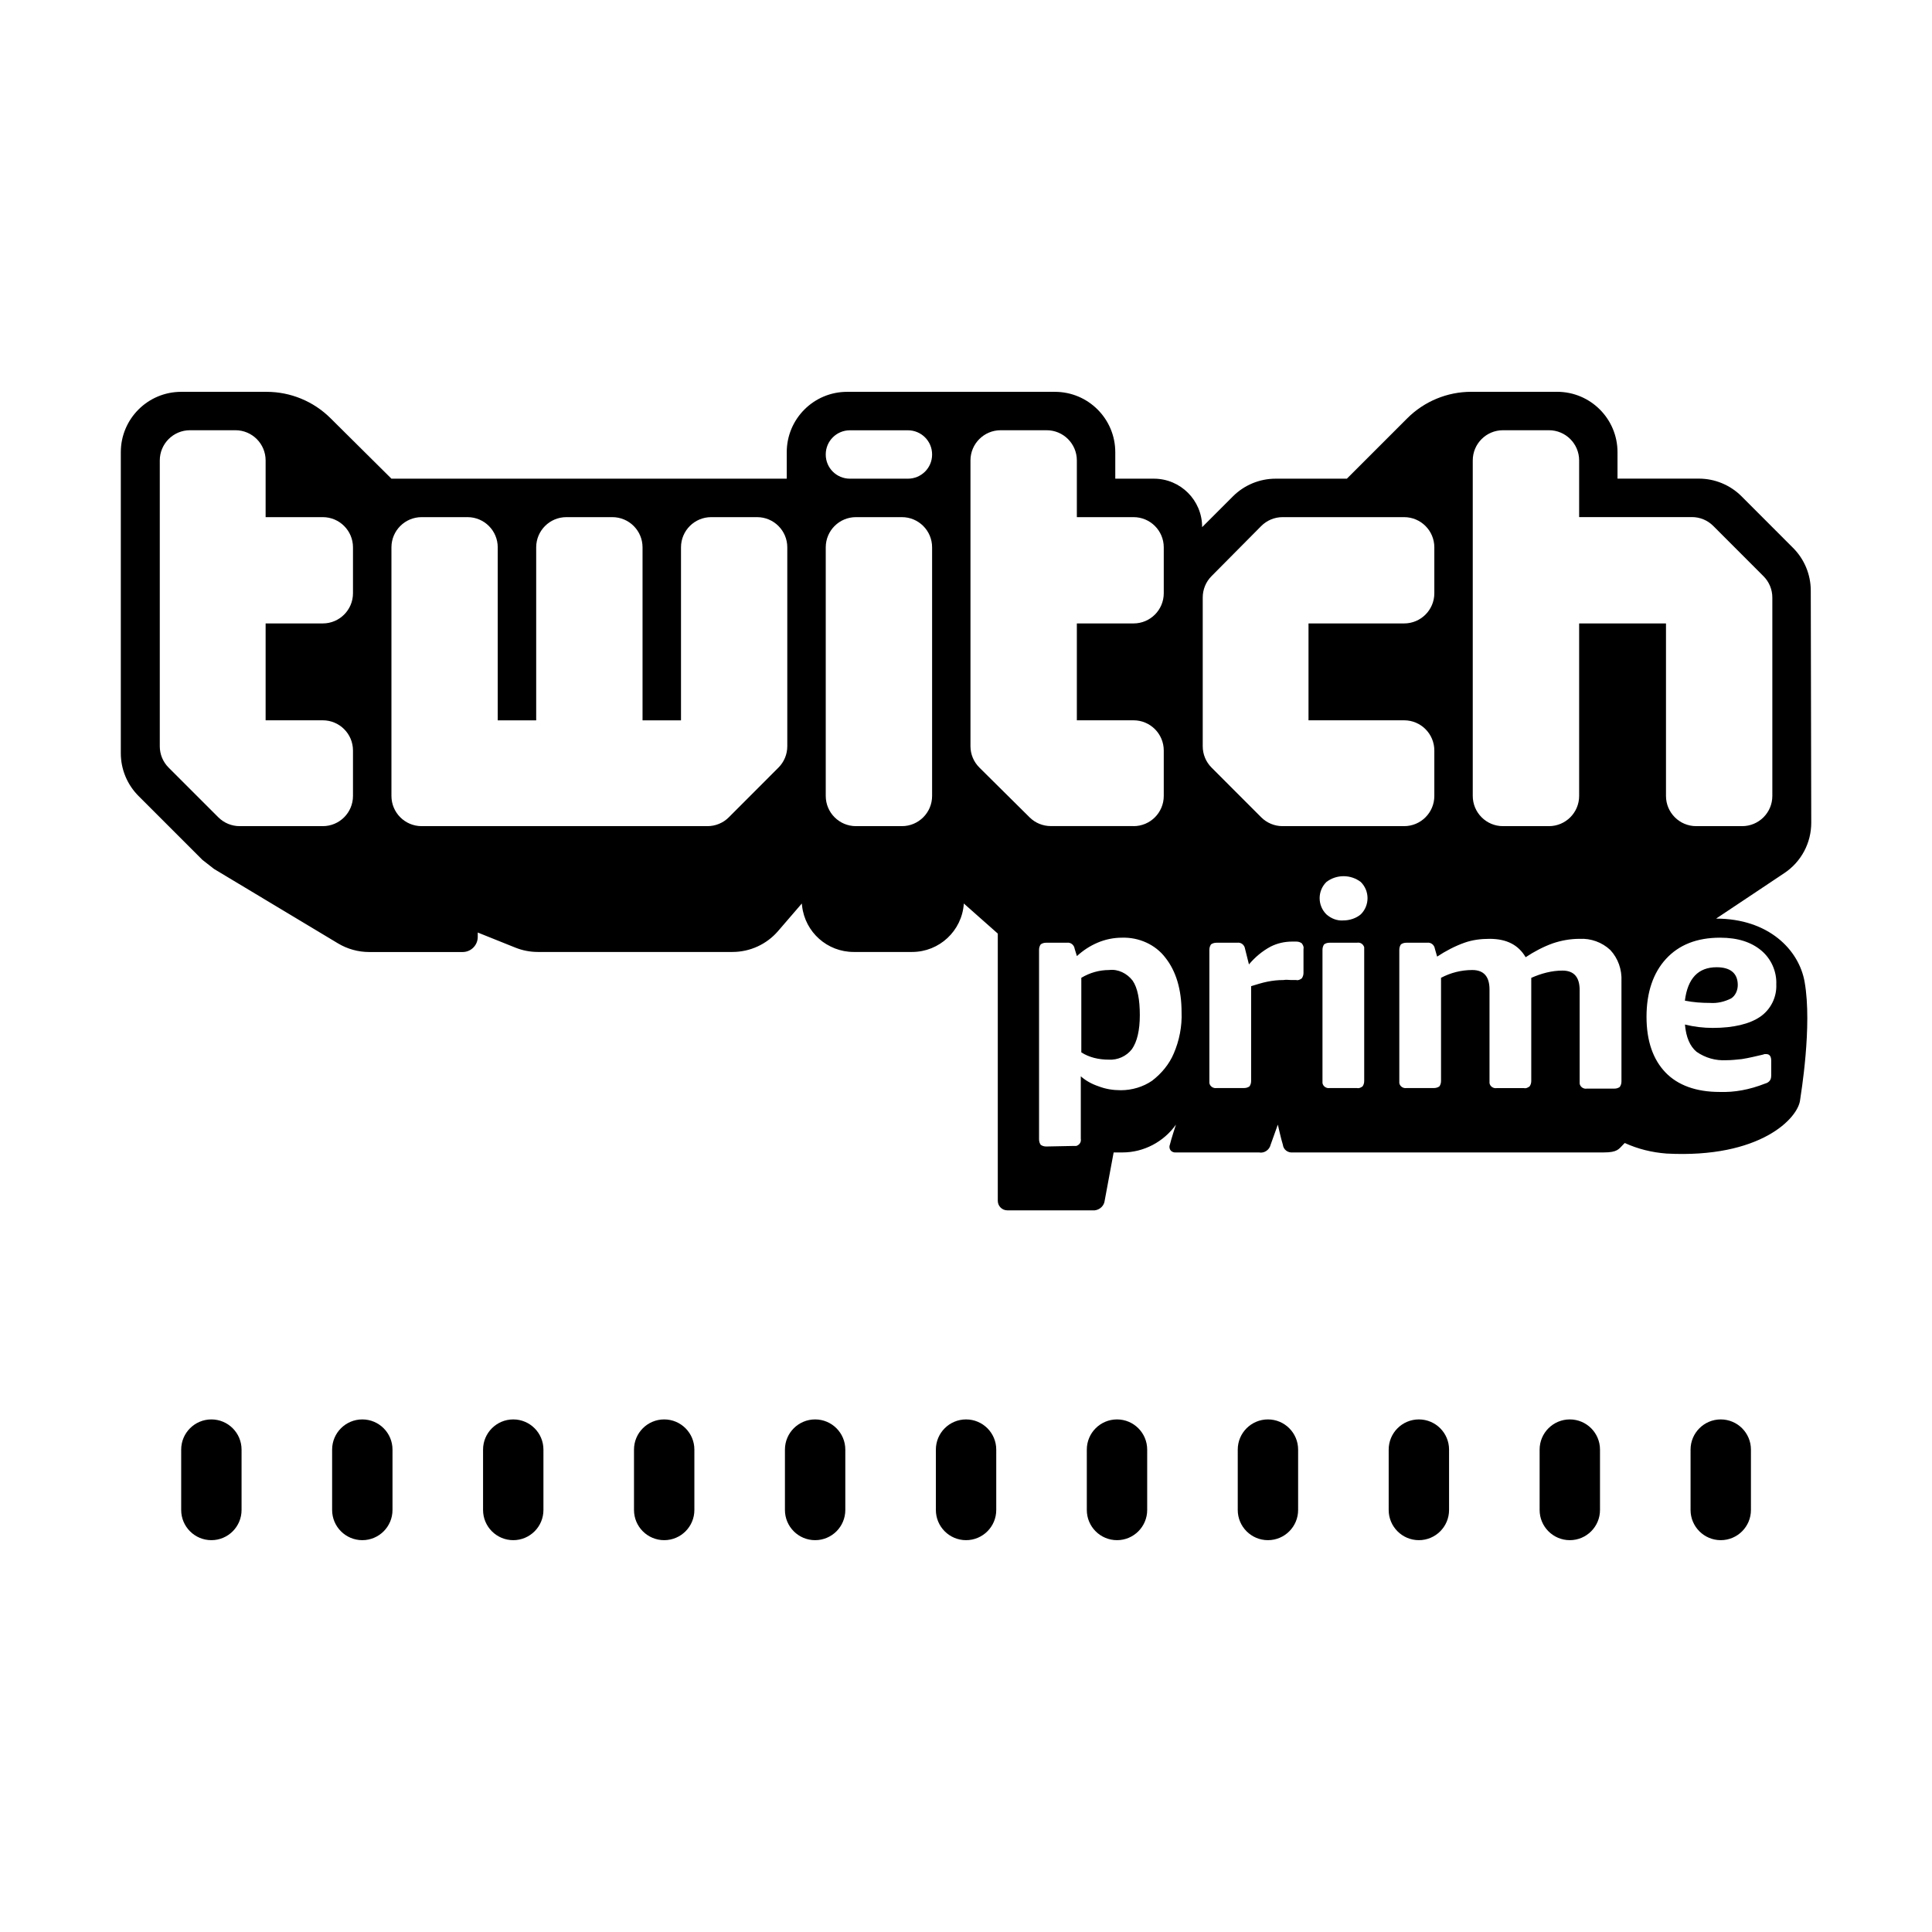 <?xml version="1.0"?><svg fill="#000000" xmlns="http://www.w3.org/2000/svg"  viewBox="0 0 64 64" width="64px" height="64px">    <path d="M 48.738 12.979 C 47.943 12.979 47.18 13.294 46.617 13.857 L 44.617 15.857 L 42.256 15.857 C 41.726 15.857 41.217 16.068 40.842 16.443 L 39.822 17.463 L 39.822 17.457 C 39.822 16.573 39.107 15.857 38.223 15.857 L 36.945 15.857 L 36.945 14.98 C 36.945 13.875 36.05 12.98 34.945 12.98 L 28.062 12.98 C 26.957 12.98 26.062 13.875 26.062 14.98 L 26.062 15.857 L 12.967 15.857 L 10.947 13.852 C 10.384 13.293 9.624 12.98 8.832 12.98 L 6.002 12.98 C 4.897 12.98 4.002 13.875 4.002 14.98 L 4.002 24.953 C 4.002 25.483 4.214 25.992 4.588 26.367 L 6.705 28.484 C 6.834 28.585 6.961 28.684 7.09 28.785 L 11.199 31.252 C 11.51 31.438 11.867 31.537 12.229 31.537 L 15.33 31.537 C 15.604 31.535 15.826 31.311 15.826 31.037 L 15.826 30.891 L 17.072 31.391 C 17.309 31.486 17.562 31.535 17.818 31.535 L 24.262 31.535 C 24.844 31.535 25.395 31.283 25.775 30.842 L 26.561 29.93 L 26.57 30.012 C 26.67 30.881 27.405 31.535 28.279 31.535 L 30.213 31.535 C 31.117 31.535 31.866 30.836 31.928 29.934 L 31.928 29.93 L 33.053 30.926 L 33.053 39.779 C 33.053 39.952 33.195 40.094 33.367 40.094 L 36.264 40.094 C 36.43 40.076 36.578 39.946 36.596 39.762 L 36.891 38.176 L 37.186 38.176 C 37.887 38.176 38.549 37.826 38.955 37.254 C 38.955 37.254 38.791 37.752 38.754 37.918 C 38.717 38.01 38.754 38.121 38.846 38.158 C 38.883 38.176 38.901 38.176 38.938 38.176 L 41.703 38.176 C 41.887 38.213 42.055 38.084 42.092 37.918 L 42.33 37.254 C 42.33 37.254 42.441 37.752 42.496 37.918 C 42.514 38.084 42.662 38.194 42.828 38.176 L 53.121 38.176 C 53.583 38.176 53.62 38.066 53.768 37.918 L 53.822 37.863 C 54.264 38.065 54.725 38.176 55.205 38.213 C 58.322 38.379 59.578 37.033 59.633 36.424 C 59.652 36.276 60.039 33.988 59.781 32.531 C 59.596 31.461 58.583 30.43 56.848 30.43 L 59.109 28.922 C 59.667 28.55 60.001 27.924 60 27.254 L 59.984 19.561 C 59.983 19.032 59.772 18.524 59.398 18.15 L 57.691 16.441 C 57.316 16.066 56.807 15.855 56.277 15.855 L 53.582 15.855 L 53.582 14.979 C 53.582 13.874 52.687 12.979 51.582 12.979 L 48.738 12.979 z M 6.293 14.252 L 7.799 14.252 C 8.351 14.252 8.799 14.7 8.799 15.252 L 8.799 17.131 L 10.693 17.131 C 11.245 17.131 11.693 17.579 11.693 18.131 L 11.693 19.652 C 11.693 20.204 11.245 20.652 10.693 20.652 L 8.799 20.652 L 8.799 23.861 L 10.693 23.861 C 11.245 23.861 11.693 24.309 11.693 24.861 L 11.693 26.367 C 11.693 26.919 11.245 27.367 10.693 27.367 L 7.939 27.367 C 7.674 27.367 7.42 27.262 7.232 27.074 L 5.586 25.428 C 5.398 25.241 5.293 24.986 5.293 24.721 L 5.293 15.252 C 5.293 14.7 5.741 14.252 6.293 14.252 z M 33.148 14.252 L 34.672 14.252 C 35.224 14.252 35.672 14.7 35.672 15.252 L 35.672 17.131 L 37.551 17.131 C 38.103 17.131 38.551 17.579 38.551 18.131 L 38.551 19.652 C 38.551 20.204 38.103 20.652 37.551 20.652 L 35.672 20.652 L 35.672 23.861 L 37.551 23.861 C 38.103 23.861 38.551 24.309 38.551 24.861 L 38.551 26.367 C 38.551 26.919 38.103 27.367 37.551 27.367 L 37.551 27.365 L 34.811 27.365 C 34.547 27.365 34.294 27.262 34.107 27.076 L 32.445 25.428 C 32.255 25.24 32.148 24.986 32.148 24.719 L 32.148 15.252 C 32.148 14.7 32.596 14.252 33.148 14.252 z M 49.787 14.252 L 51.311 14.252 C 51.863 14.252 52.311 14.7 52.311 15.252 L 52.311 17.129 L 56.047 17.129 C 56.312 17.129 56.566 17.234 56.754 17.422 L 58.418 19.088 C 58.606 19.275 58.711 19.53 58.711 19.795 L 58.711 26.367 C 58.711 26.919 58.263 27.367 57.711 27.367 L 56.188 27.367 C 55.636 27.367 55.188 26.919 55.188 26.367 L 55.188 20.652 L 52.311 20.652 L 52.311 26.367 C 52.311 26.919 51.863 27.367 51.311 27.367 L 49.787 27.367 C 49.235 27.367 48.787 26.919 48.787 26.365 L 48.787 15.252 C 48.787 14.7 49.235 14.252 49.787 14.252 z M 28.154 14.254 L 30.076 14.254 C 30.518 14.254 30.877 14.611 30.877 15.053 L 30.877 15.059 C 30.877 15.501 30.518 15.857 30.076 15.857 L 28.154 15.857 C 27.712 15.857 27.354 15.501 27.354 15.059 L 27.354 15.053 C 27.354 14.611 27.712 14.254 28.154 14.254 z M 13.967 17.131 L 15.488 17.131 C 16.04 17.131 16.488 17.579 16.488 18.131 L 16.488 23.863 L 17.762 23.863 L 17.762 18.131 C 17.762 17.579 18.21 17.131 18.762 17.131 L 20.285 17.131 C 20.837 17.131 21.285 17.579 21.285 18.131 L 21.285 23.863 L 22.559 23.863 L 22.559 18.131 C 22.559 17.579 23.007 17.131 23.559 17.131 L 25.08 17.131 C 25.632 17.131 26.08 17.579 26.08 18.131 L 26.08 24.721 C 26.08 24.986 25.975 25.24 25.787 25.428 L 24.143 27.074 C 23.956 27.262 23.701 27.367 23.436 27.367 L 13.967 27.367 C 13.415 27.367 12.967 26.919 12.967 26.367 L 12.967 18.131 C 12.967 17.579 13.415 17.131 13.967 17.131 z M 28.354 17.131 L 29.877 17.131 C 30.429 17.131 30.877 17.579 30.877 18.131 L 30.877 26.367 C 30.877 26.919 30.429 27.367 29.877 27.367 L 28.354 27.367 C 27.802 27.367 27.354 26.919 27.354 26.367 L 27.354 18.131 C 27.354 17.579 27.802 17.131 28.354 17.131 z M 42.488 17.131 L 46.514 17.131 C 47.066 17.131 47.514 17.579 47.514 18.131 L 47.514 19.652 C 47.514 20.204 47.066 20.652 46.514 20.652 L 43.346 20.652 L 43.346 23.861 L 46.514 23.861 C 47.066 23.861 47.514 24.309 47.514 24.861 L 47.514 26.367 C 47.514 26.919 47.066 27.367 46.514 27.367 L 42.486 27.367 C 42.221 27.367 41.967 27.262 41.779 27.074 L 40.135 25.428 C 39.947 25.241 39.842 24.986 39.842 24.721 L 39.842 19.793 C 39.842 19.529 39.945 19.275 40.131 19.088 L 41.779 17.426 C 41.967 17.237 42.221 17.131 42.488 17.131 z M 44.508 29.025 C 44.711 29.025 44.914 29.09 45.08 29.219 C 45.375 29.514 45.375 29.992 45.08 30.287 C 44.932 30.416 44.711 30.49 44.508 30.49 C 44.305 30.508 44.102 30.435 43.936 30.287 C 43.641 29.992 43.641 29.514 43.936 29.219 C 44.102 29.09 44.305 29.025 44.508 29.025 z M 37.168 31.062 C 37.721 31.044 38.272 31.285 38.605 31.725 C 38.956 32.168 39.141 32.775 39.141 33.531 C 39.16 33.992 39.067 34.472 38.883 34.896 C 38.736 35.247 38.478 35.561 38.164 35.801 C 37.869 36.004 37.5 36.115 37.131 36.115 C 36.873 36.115 36.633 36.078 36.393 35.986 C 36.172 35.912 35.969 35.802 35.803 35.654 L 35.803 37.721 C 35.821 37.832 35.765 37.924 35.654 37.961 L 35.562 37.961 L 34.658 37.979 C 34.585 37.979 34.53 37.961 34.475 37.924 C 34.438 37.869 34.42 37.812 34.42 37.738 L 34.42 31.469 C 34.42 31.396 34.438 31.338 34.475 31.283 C 34.53 31.246 34.584 31.229 34.658 31.229 L 35.342 31.229 C 35.471 31.211 35.582 31.303 35.6 31.432 L 35.674 31.672 C 35.876 31.487 36.096 31.34 36.355 31.229 C 36.614 31.118 36.891 31.062 37.168 31.062 z M 56.979 31.062 C 57.569 31.062 58.012 31.209 58.344 31.486 C 58.676 31.763 58.86 32.187 58.842 32.611 C 58.86 33.035 58.657 33.442 58.307 33.682 C 57.956 33.922 57.42 34.051 56.738 34.051 C 56.425 34.051 56.111 34.013 55.816 33.939 C 55.853 34.363 55.982 34.66 56.203 34.844 C 56.499 35.047 56.832 35.139 57.182 35.121 C 57.348 35.121 57.531 35.102 57.697 35.084 C 57.937 35.047 58.158 34.991 58.398 34.936 L 58.453 34.918 L 58.508 34.918 C 58.619 34.918 58.674 34.993 58.674 35.139 L 58.674 35.58 C 58.674 35.654 58.674 35.728 58.637 35.783 C 58.6 35.839 58.545 35.877 58.471 35.895 C 57.955 36.098 57.457 36.19 56.959 36.172 C 56.185 36.172 55.576 35.949 55.17 35.525 C 54.764 35.101 54.543 34.494 54.543 33.682 C 54.543 32.871 54.765 32.225 55.189 31.764 C 55.613 31.303 56.204 31.062 56.979 31.062 z M 49.342 31.1 C 49.914 31.1 50.299 31.303 50.539 31.709 C 50.816 31.525 51.129 31.359 51.443 31.248 C 51.719 31.155 52.014 31.1 52.328 31.1 C 52.697 31.081 53.068 31.211 53.344 31.471 C 53.602 31.748 53.731 32.117 53.713 32.504 L 53.713 35.824 C 53.713 35.897 53.693 35.953 53.656 36.008 C 53.601 36.045 53.547 36.062 53.473 36.062 L 52.568 36.062 C 52.457 36.081 52.346 36.007 52.328 35.896 L 52.328 35.822 L 52.328 32.799 C 52.328 32.374 52.145 32.152 51.758 32.152 C 51.407 32.152 51.057 32.245 50.725 32.393 L 50.725 35.805 C 50.725 35.879 50.707 35.933 50.67 35.988 C 50.615 36.025 50.558 36.063 50.484 36.045 L 49.58 36.045 C 49.469 36.063 49.36 35.99 49.342 35.879 L 49.342 35.805 L 49.342 32.779 C 49.342 32.354 49.157 32.133 48.77 32.133 C 48.401 32.133 48.05 32.225 47.736 32.391 L 47.736 35.803 C 47.736 35.877 47.719 35.933 47.682 35.988 C 47.627 36.025 47.57 36.043 47.496 36.043 L 46.594 36.043 C 46.483 36.061 46.372 35.988 46.354 35.877 L 46.354 35.803 L 46.354 31.469 C 46.354 31.396 46.371 31.338 46.408 31.283 C 46.463 31.246 46.518 31.229 46.592 31.229 L 47.275 31.229 C 47.404 31.211 47.515 31.303 47.533 31.432 L 47.607 31.689 C 47.884 31.505 48.198 31.34 48.512 31.229 C 48.77 31.137 49.047 31.1 49.342 31.1 z M 42.811 31.191 L 42.939 31.191 C 43.013 31.191 43.068 31.21 43.123 31.248 C 43.16 31.303 43.198 31.36 43.18 31.434 L 43.18 32.227 C 43.18 32.3 43.16 32.355 43.123 32.41 C 43.068 32.447 43.013 32.483 42.939 32.465 L 42.773 32.465 C 42.699 32.465 42.608 32.447 42.516 32.465 C 42.331 32.465 42.164 32.483 41.98 32.52 C 41.795 32.557 41.629 32.613 41.445 32.668 L 41.445 35.805 C 41.445 35.878 41.428 35.933 41.391 35.988 C 41.336 36.025 41.281 36.043 41.207 36.043 L 40.303 36.043 C 40.192 36.061 40.081 35.988 40.062 35.877 L 40.062 35.803 L 40.062 31.469 C 40.062 31.396 40.08 31.338 40.117 31.283 C 40.172 31.246 40.229 31.229 40.303 31.229 L 40.986 31.229 C 41.115 31.211 41.226 31.303 41.244 31.432 L 41.373 31.947 C 41.576 31.707 41.815 31.505 42.092 31.357 C 42.313 31.246 42.553 31.191 42.811 31.191 z M 44.047 31.229 L 44.951 31.229 C 45.061 31.211 45.153 31.267 45.191 31.377 L 45.191 31.469 L 45.191 35.803 C 45.191 35.877 45.174 35.933 45.137 35.988 C 45.082 36.025 45.025 36.061 44.951 36.043 L 44.049 36.043 C 43.938 36.061 43.827 35.988 43.809 35.877 L 43.809 35.803 L 43.809 31.469 C 43.809 31.396 43.826 31.338 43.863 31.283 C 43.918 31.246 43.973 31.229 44.047 31.229 z M 56.865 32.041 C 56.257 32.041 55.906 32.409 55.814 33.148 C 56.091 33.204 56.368 33.223 56.645 33.223 C 56.885 33.241 57.125 33.185 57.346 33.074 C 57.493 32.981 57.566 32.797 57.566 32.631 C 57.566 32.244 57.326 32.041 56.865 32.041 z M 36.742 32.133 C 36.41 32.133 36.097 32.225 35.82 32.391 L 35.82 34.861 C 36.078 35.027 36.393 35.102 36.725 35.102 C 37.02 35.121 37.314 34.992 37.498 34.752 C 37.664 34.512 37.758 34.144 37.758 33.627 C 37.758 33.11 37.684 32.722 37.518 32.482 C 37.333 32.243 37.037 32.096 36.742 32.133 z M 7.002 47.02 C 6.45 47.02 6.002 47.468 6.002 48.02 L 6.002 50.02 C 6.002 50.572 6.45 51.02 7.002 51.02 C 7.554 51.02 8.002 50.572 8.002 50.02 L 8.002 48.02 C 8.002 47.468 7.554 47.02 7.002 47.02 z M 12.002 47.02 C 11.45 47.02 11.002 47.468 11.002 48.02 L 11.002 50.02 C 11.002 50.572 11.45 51.02 12.002 51.02 C 12.554 51.02 13.002 50.572 13.002 50.02 L 13.002 48.02 C 13.002 47.468 12.554 47.02 12.002 47.02 z M 17.002 47.02 C 16.45 47.02 16.002 47.468 16.002 48.02 L 16.002 50.02 C 16.002 50.572 16.45 51.02 17.002 51.02 C 17.554 51.02 18.002 50.572 18.002 50.02 L 18.002 48.02 C 18.002 47.468 17.554 47.02 17.002 47.02 z M 22.002 47.02 C 21.45 47.02 21.002 47.468 21.002 48.02 L 21.002 50.02 C 21.002 50.572 21.45 51.02 22.002 51.02 C 22.554 51.02 23.002 50.572 23.002 50.02 L 23.002 48.02 C 23.002 47.468 22.554 47.02 22.002 47.02 z M 27.002 47.02 C 26.45 47.02 26.002 47.468 26.002 48.02 L 26.002 50.02 C 26.002 50.572 26.45 51.02 27.002 51.02 C 27.554 51.02 28.002 50.572 28.002 50.02 L 28.002 48.02 C 28.002 47.468 27.554 47.02 27.002 47.02 z M 32.002 47.02 C 31.45 47.02 31.002 47.468 31.002 48.02 L 31.002 50.02 C 31.002 50.572 31.45 51.02 32.002 51.02 C 32.554 51.02 33.002 50.572 33.002 50.02 L 33.002 48.02 C 33.002 47.468 32.554 47.02 32.002 47.02 z M 37.002 47.02 C 36.45 47.02 36.002 47.468 36.002 48.02 L 36.002 50.02 C 36.002 50.572 36.45 51.02 37.002 51.02 C 37.554 51.02 38.002 50.572 38.002 50.02 L 38.002 48.02 C 38.002 47.468 37.554 47.02 37.002 47.02 z M 42.002 47.02 C 41.45 47.02 41.002 47.468 41.002 48.02 L 41.002 50.02 C 41.002 50.572 41.45 51.02 42.002 51.02 C 42.554 51.02 43.002 50.572 43.002 50.02 L 43.002 48.02 C 43.002 47.468 42.554 47.02 42.002 47.02 z M 47.002 47.02 C 46.45 47.02 46.002 47.468 46.002 48.02 L 46.002 50.02 C 46.002 50.572 46.45 51.02 47.002 51.02 C 47.554 51.02 48.002 50.572 48.002 50.02 L 48.002 48.02 C 48.002 47.468 47.554 47.02 47.002 47.02 z M 52.002 47.02 C 51.45 47.02 51.002 47.468 51.002 48.02 L 51.002 50.02 C 51.002 50.572 51.45 51.02 52.002 51.02 C 52.554 51.02 53.002 50.572 53.002 50.02 L 53.002 48.02 C 53.002 47.468 52.554 47.02 52.002 47.02 z M 57.002 47.02 C 56.45 47.02 56.002 47.468 56.002 48.02 L 56.002 50.02 C 56.002 50.572 56.45 51.02 57.002 51.02 C 57.554 51.02 58.002 50.572 58.002 50.02 L 58.002 48.02 C 58.002 47.468 57.554 47.02 57.002 47.02 z"/></svg>